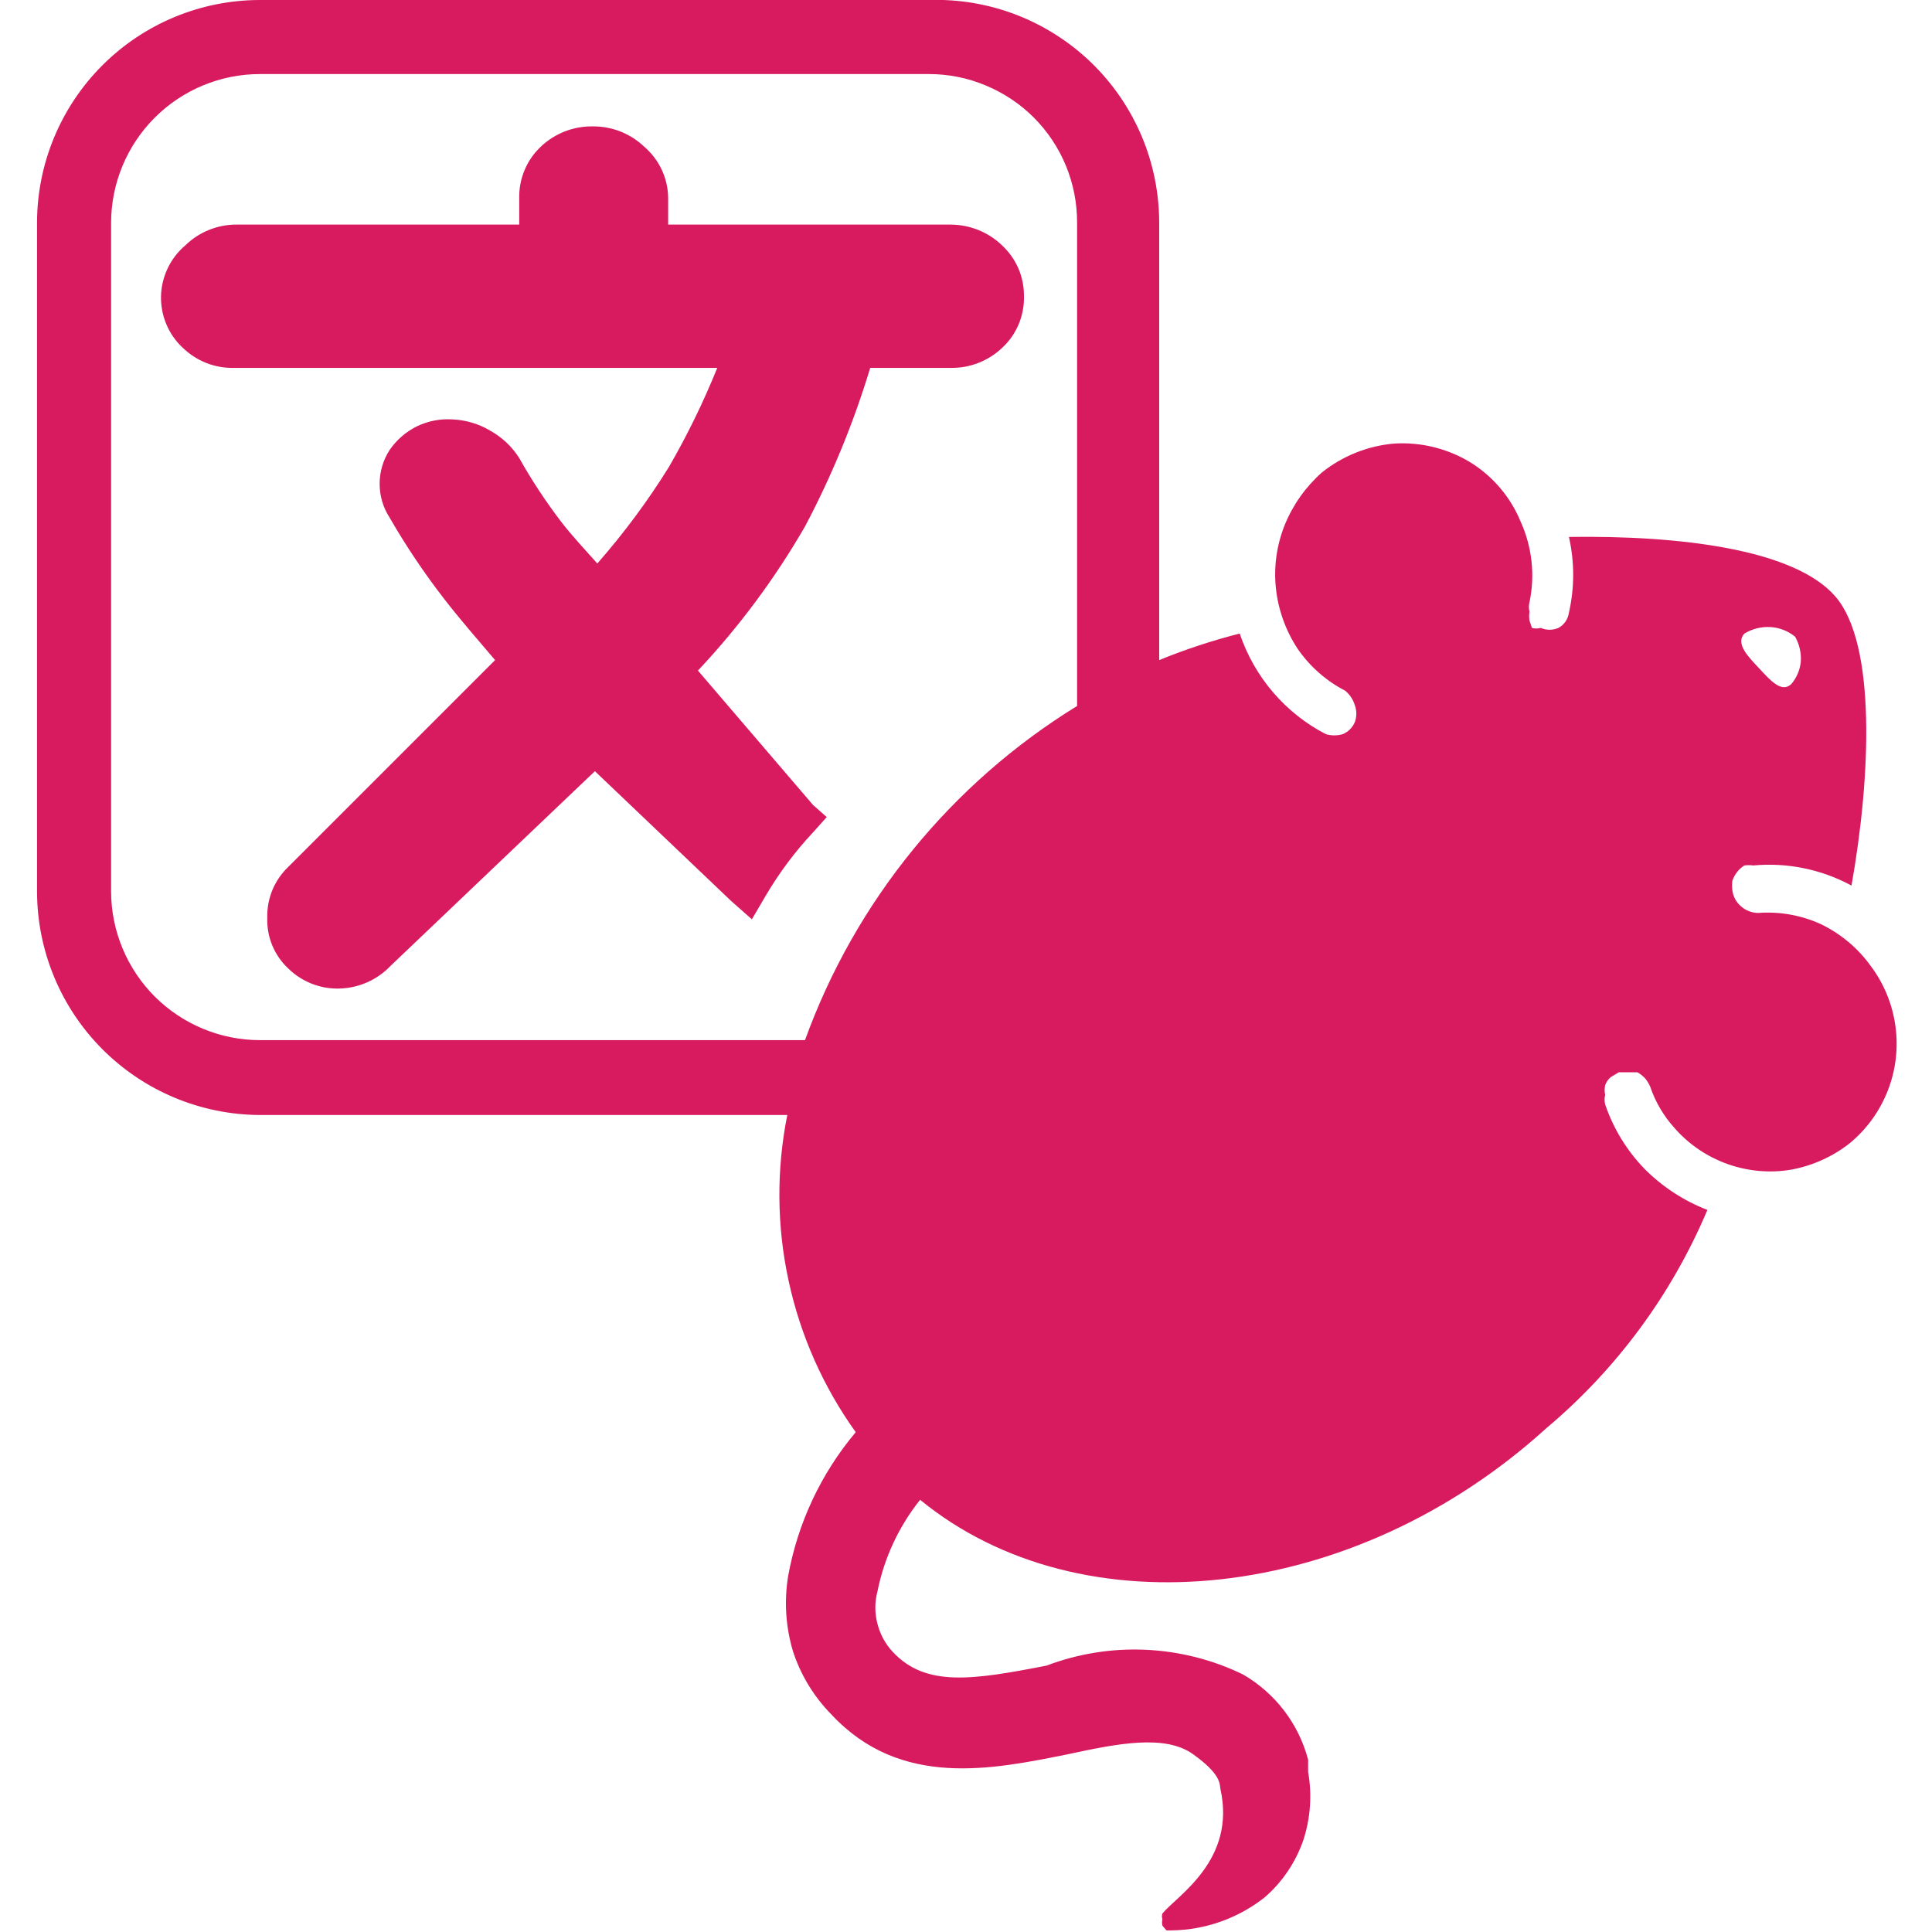 <svg width="24" height="24" viewBox="0 0 24 24" fill="none" xmlns="http://www.w3.org/2000/svg">
  <g clip-path="url(#clip0_1844_1718)">
    <path
      d="M23.24 12.001C23.08 11.778 22.867 11.6 22.62 11.48C22.376 11.369 22.108 11.321 21.84 11.341C21.763 11.34 21.688 11.312 21.63 11.261C21.569 11.21 21.53 11.139 21.52 11.06C21.515 11.021 21.515 10.98 21.52 10.941C21.534 10.901 21.554 10.864 21.58 10.831C21.605 10.799 21.635 10.772 21.67 10.751C21.706 10.746 21.743 10.746 21.78 10.751C22.202 10.712 22.627 10.799 23 11.001C23.24 9.65 23.31 8 22.8 7.41C22.29 6.82 20.86 6.65 19.49 6.67C19.56 6.98 19.56 7.301 19.49 7.61C19.484 7.65 19.47 7.688 19.447 7.721C19.425 7.754 19.395 7.781 19.36 7.8C19.325 7.815 19.288 7.823 19.25 7.823C19.212 7.823 19.175 7.815 19.14 7.8C19.104 7.81 19.066 7.81 19.03 7.8L19 7.71C18.994 7.674 18.994 7.637 19 7.6C18.99 7.561 18.99 7.52 19 7.48C19.071 7.144 19.032 6.794 18.89 6.48C18.764 6.173 18.543 5.914 18.26 5.74C17.977 5.57 17.649 5.49 17.32 5.51C16.991 5.538 16.677 5.664 16.42 5.87C16.219 6.049 16.061 6.271 15.96 6.52C15.859 6.771 15.821 7.042 15.85 7.31C15.879 7.578 15.972 7.835 16.12 8.06C16.271 8.279 16.474 8.458 16.71 8.58C16.767 8.627 16.809 8.69 16.83 8.76C16.855 8.828 16.855 8.903 16.83 8.97C16.802 9.038 16.748 9.092 16.68 9.12C16.611 9.14 16.539 9.14 16.47 9.12C15.965 8.858 15.582 8.41 15.4 7.87C15.059 7.957 14.725 8.067 14.4 8.2V2.77C14.4 2.399 14.326 2.031 14.181 1.689C14.036 1.347 13.824 1.038 13.557 0.779C13.29 0.521 12.974 0.319 12.628 0.185C12.281 0.051 11.911 -0.012 11.54 0H3.23C2.495 0 1.791 0.292 1.271 0.812C0.752 1.331 0.46 2.036 0.46 2.77V11.081C0.463 11.814 0.755 12.517 1.274 13.036C1.793 13.555 2.496 13.848 3.23 13.851H9.78C9.644 14.53 9.649 15.231 9.796 15.909C9.942 16.587 10.226 17.227 10.63 17.791C10.199 18.304 9.909 18.921 9.79 19.581C9.74 19.891 9.76 20.209 9.85 20.511C9.946 20.808 10.111 21.078 10.33 21.3C11.19 22.221 12.33 21.98 13.27 21.791C13.88 21.66 14.47 21.541 14.82 21.791C15.17 22.041 15.15 22.16 15.16 22.221C15.36 23.11 14.62 23.55 14.44 23.77C14.432 23.793 14.432 23.818 14.44 23.84C14.434 23.867 14.434 23.894 14.44 23.921L14.49 23.98H14.56C14.978 23.973 15.381 23.829 15.71 23.57C15.929 23.38 16.095 23.135 16.19 22.86C16.28 22.586 16.3 22.294 16.25 22.011V21.86C16.192 21.639 16.09 21.431 15.951 21.249C15.812 21.067 15.638 20.915 15.44 20.8C15.062 20.617 14.651 20.513 14.231 20.494C13.812 20.475 13.393 20.542 13 20.691C12.08 20.87 11.5 20.96 11.09 20.52C10.998 20.422 10.933 20.301 10.9 20.171C10.865 20.039 10.865 19.902 10.9 19.77C10.983 19.354 11.165 18.963 11.43 18.631C13.43 20.27 16.81 19.921 19.21 17.741C20.082 17.008 20.767 16.079 21.21 15.03C20.917 14.917 20.651 14.743 20.43 14.521C20.209 14.293 20.042 14.02 19.94 13.72C19.93 13.681 19.93 13.64 19.94 13.601C19.931 13.561 19.931 13.52 19.94 13.48C19.954 13.441 19.978 13.407 20.01 13.38L20.11 13.32H20.23H20.34C20.378 13.341 20.411 13.368 20.44 13.4C20.464 13.431 20.485 13.465 20.5 13.501C20.564 13.689 20.666 13.863 20.8 14.011C20.977 14.214 21.203 14.368 21.457 14.459C21.711 14.55 21.984 14.575 22.25 14.53C22.517 14.481 22.767 14.368 22.98 14.2C23.189 14.027 23.351 13.803 23.45 13.55C23.55 13.296 23.583 13.02 23.546 12.748C23.509 12.477 23.404 12.22 23.24 12.001ZM21.67 7.87C21.769 7.81 21.884 7.782 22 7.79C22.11 7.798 22.215 7.84 22.3 7.91C22.353 8.005 22.378 8.113 22.37 8.22C22.36 8.324 22.318 8.422 22.25 8.5C22.13 8.61 21.99 8.45 21.86 8.31C21.73 8.17 21.55 8 21.67 7.87ZM3.23 12.921C2.741 12.921 2.272 12.727 1.925 12.382C1.579 12.037 1.383 11.569 1.38 11.081V2.77C1.38 2.28 1.575 1.809 1.922 1.462C2.269 1.115 2.739 0.92 3.23 0.92H11.54C11.782 0.92 12.023 0.968 12.246 1.062C12.47 1.155 12.674 1.291 12.845 1.463C13.016 1.635 13.151 1.839 13.243 2.063C13.335 2.288 13.381 2.528 13.38 2.77V8.77C11.817 9.732 10.625 11.195 10 12.921H3.23Z"
      fill="#D81B5F" />
    <path
      d="M10.81 4.57H11.81C12.048 4.574 12.278 4.484 12.45 4.32C12.538 4.239 12.607 4.14 12.654 4.029C12.7 3.919 12.723 3.8 12.72 3.68C12.721 3.562 12.698 3.445 12.652 3.337C12.605 3.229 12.537 3.131 12.45 3.05C12.279 2.884 12.049 2.791 11.81 2.79H8.3V2.46C8.299 2.338 8.272 2.218 8.22 2.108C8.168 1.997 8.093 1.899 8 1.82C7.828 1.657 7.598 1.567 7.36 1.57C7.122 1.567 6.893 1.657 6.72 1.82C6.633 1.902 6.563 2.001 6.517 2.112C6.47 2.222 6.448 2.341 6.45 2.46V2.79H2.94C2.822 2.789 2.704 2.812 2.594 2.857C2.484 2.901 2.385 2.967 2.3 3.05C2.208 3.128 2.134 3.225 2.083 3.333C2.031 3.442 2.003 3.56 2 3.68C1.998 3.8 2.02 3.919 2.067 4.029C2.113 4.14 2.183 4.239 2.27 4.32C2.355 4.402 2.455 4.467 2.565 4.51C2.675 4.553 2.792 4.573 2.91 4.57H8.91C8.739 4.994 8.538 5.405 8.31 5.8C8.047 6.224 7.749 6.625 7.42 7C7.26 6.82 7.1 6.65 6.97 6.48C6.779 6.23 6.605 5.966 6.45 5.69C6.361 5.549 6.237 5.432 6.09 5.35C5.948 5.265 5.786 5.217 5.62 5.21C5.468 5.2 5.316 5.23 5.179 5.296C5.043 5.363 4.926 5.464 4.84 5.59C4.759 5.715 4.716 5.861 4.716 6.01C4.716 6.16 4.759 6.305 4.84 6.43C5.041 6.779 5.265 7.113 5.51 7.43C5.71 7.69 5.93 7.94 6.15 8.2L3.58 10.77C3.495 10.851 3.428 10.949 3.383 11.058C3.339 11.166 3.317 11.283 3.32 11.4C3.316 11.518 3.337 11.635 3.382 11.744C3.427 11.852 3.494 11.95 3.58 12.03C3.663 12.112 3.762 12.176 3.87 12.219C3.978 12.262 4.094 12.283 4.21 12.28C4.33 12.278 4.448 12.252 4.558 12.204C4.668 12.156 4.767 12.087 4.85 12L7.39 9.58L9.08 11.19L9.34 11.42L9.51 11.13C9.677 10.846 9.874 10.581 10.1 10.34L10.27 10.15L10.1 10L8.67 8.33C9.181 7.787 9.627 7.186 10 6.54C10.333 5.911 10.604 5.252 10.81 4.57Z"
      fill="#D81B5F" />
  </g>
  <defs>
    <clipPath id="clip0_1844_1718">
      <rect width="24" height="24" fill="white" />
    </clipPath>
  </defs>
</svg>